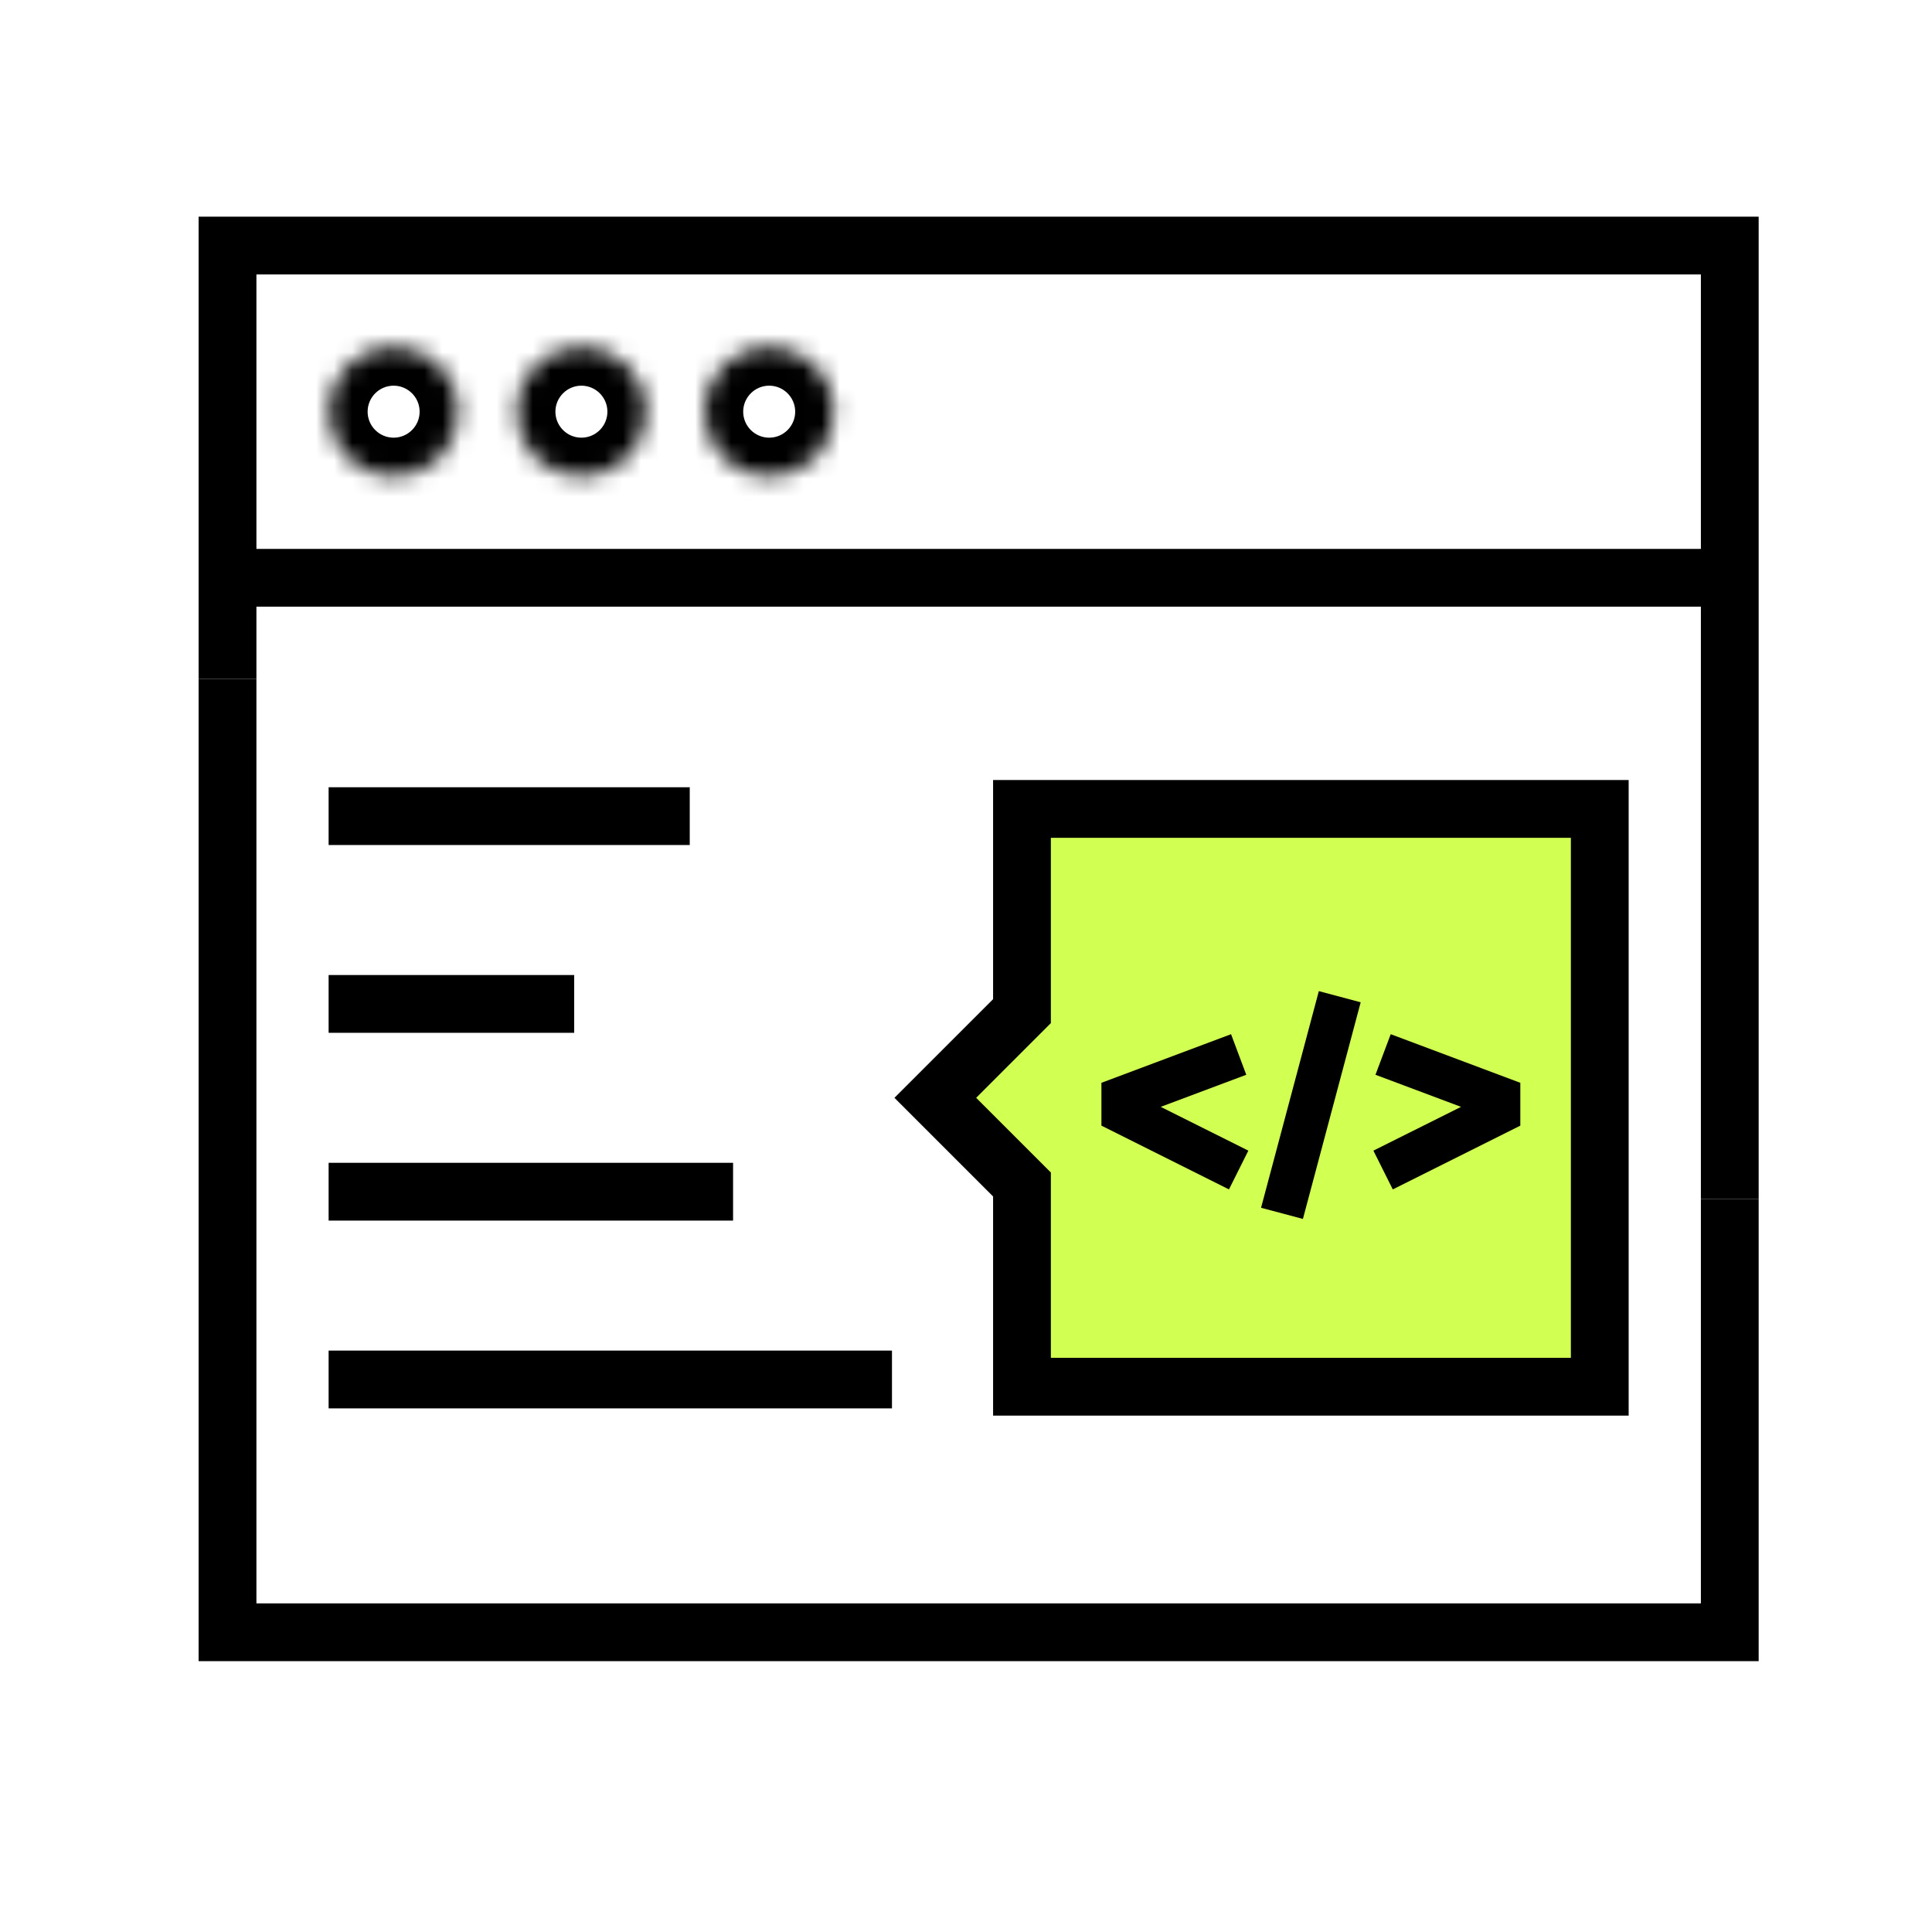 <svg width="107" height="107" viewBox="0 0 107 107" fill="none" xmlns="http://www.w3.org/2000/svg">
<g clip-path="url(#clip0)">
<g filter="url(#filter0_d)">
<rect x="-96" y="-18" width="300" height="220" fill="white"/>
<rect x="-95.5" y="-17.5" width="299" height="219" stroke="#ECECEC"/>
</g>
<mask id="mask0" mask-type="alpha" maskUnits="userSpaceOnUse" x="18" y="19" width="8" height="8">
<path fill-rule="evenodd" clip-rule="evenodd" d="M18.2 22.8C18.2 24.788 19.812 26.4 21.8 26.4C23.789 26.4 25.4 24.788 25.4 22.8C25.4 20.811 23.789 19.2 21.8 19.2C19.812 19.2 18.2 20.811 18.2 22.8Z" fill="white"/>
</mask>
<g mask="url(#mask0)">
<path fill-rule="evenodd" clip-rule="evenodd" d="M21.8 19.2C23.788 19.2 25.4 20.812 25.4 22.8C25.4 24.788 23.788 26.4 21.8 26.4C19.812 26.4 18.2 24.788 18.2 22.8C18.2 20.812 19.812 19.2 21.8 19.2Z" fill="white"/>
</g>
<mask id="mask1" mask-type="alpha" maskUnits="userSpaceOnUse" x="18" y="19" width="8" height="8">
<path fill-rule="evenodd" clip-rule="evenodd" d="M18.2 22.8C18.2 24.788 19.812 26.4 21.8 26.4C23.789 26.4 25.4 24.788 25.4 22.8C25.4 20.811 23.789 19.2 21.8 19.2C19.812 19.2 18.2 20.811 18.2 22.8Z" fill="white"/>
</mask>
<g mask="url(#mask1)">
<path fill-rule="evenodd" clip-rule="evenodd" d="M21.8 21.36C21.006 21.36 20.36 22.006 20.36 22.8C20.36 23.594 21.006 24.24 21.8 24.24C22.594 24.24 23.24 23.594 23.24 22.8C23.24 22.006 22.594 21.36 21.8 21.36ZM21.8 28.56C18.624 28.56 16.04 25.976 16.04 22.8C16.04 19.624 18.624 17.04 21.8 17.04C24.976 17.04 27.56 19.624 27.56 22.8C27.56 25.976 24.976 28.56 21.8 28.56Z" fill="black"/>
</g>
<mask id="mask2" mask-type="alpha" maskUnits="userSpaceOnUse" x="28" y="19" width="8" height="8">
<path fill-rule="evenodd" clip-rule="evenodd" d="M28.601 22.8C28.601 24.788 30.212 26.4 32.201 26.4C34.188 26.4 35.801 24.788 35.801 22.8C35.801 20.811 34.188 19.2 32.201 19.2C30.212 19.2 28.601 20.811 28.601 22.8Z" fill="white"/>
</mask>
<g mask="url(#mask2)">
<path fill-rule="evenodd" clip-rule="evenodd" d="M32.2 19.2C34.188 19.2 35.8 20.812 35.8 22.8C35.8 24.788 34.188 26.4 32.2 26.4C30.212 26.4 28.6 24.788 28.6 22.8C28.6 20.812 30.212 19.2 32.2 19.2Z" fill="white"/>
</g>
<mask id="mask3" mask-type="alpha" maskUnits="userSpaceOnUse" x="28" y="19" width="8" height="8">
<path fill-rule="evenodd" clip-rule="evenodd" d="M28.601 22.8C28.601 24.788 30.212 26.4 32.201 26.4C34.188 26.4 35.801 24.788 35.801 22.8C35.801 20.811 34.188 19.2 32.201 19.2C30.212 19.2 28.601 20.811 28.601 22.8Z" fill="white"/>
</mask>
<g mask="url(#mask3)">
<path fill-rule="evenodd" clip-rule="evenodd" d="M32.2 21.36C31.406 21.36 30.76 22.006 30.76 22.8C30.76 23.594 31.406 24.24 32.2 24.24C32.995 24.24 33.64 23.594 33.64 22.8C33.64 22.006 32.995 21.36 32.2 21.36ZM32.2 28.56C29.024 28.56 26.44 25.976 26.44 22.8C26.44 19.624 29.024 17.04 32.2 17.04C35.376 17.04 37.96 19.624 37.96 22.8C37.96 25.976 35.376 28.56 32.2 28.56Z" fill="black"/>
</g>
<mask id="mask4" mask-type="alpha" maskUnits="userSpaceOnUse" x="39" y="19" width="8" height="8">
<path fill-rule="evenodd" clip-rule="evenodd" d="M39 22.8C39 24.788 40.611 26.4 42.6 26.4C44.588 26.4 46.2 24.788 46.2 22.8C46.2 20.811 44.588 19.2 42.6 19.2C40.611 19.2 39 20.811 39 22.8Z" fill="white"/>
</mask>
<g mask="url(#mask4)">
<path fill-rule="evenodd" clip-rule="evenodd" d="M42.6 19.2C44.588 19.2 46.2 20.812 46.2 22.8C46.2 24.788 44.588 26.4 42.6 26.4C40.612 26.4 39 24.788 39 22.8C39 20.812 40.612 19.2 42.6 19.2Z" fill="white"/>
</g>
<mask id="mask5" mask-type="alpha" maskUnits="userSpaceOnUse" x="39" y="19" width="8" height="8">
<path fill-rule="evenodd" clip-rule="evenodd" d="M39 22.8C39 24.788 40.611 26.4 42.6 26.4C44.588 26.4 46.2 24.788 46.2 22.8C46.2 20.811 44.588 19.2 42.6 19.2C40.611 19.2 39 20.811 39 22.8Z" fill="white"/>
</mask>
<g mask="url(#mask5)">
<path fill-rule="evenodd" clip-rule="evenodd" d="M42.6 21.36C41.806 21.36 41.16 22.006 41.16 22.8C41.16 23.594 41.806 24.24 42.6 24.24C43.395 24.24 44.04 23.594 44.04 22.8C44.04 22.006 43.395 21.36 42.6 21.36ZM42.6 28.56C39.424 28.56 36.84 25.976 36.84 22.8C36.84 19.624 39.424 17.04 42.6 17.04C45.776 17.04 48.36 19.624 48.36 22.8C48.36 25.976 45.776 28.56 42.6 28.56Z" fill="black"/>
</g>
<path fill-rule="evenodd" clip-rule="evenodd" d="M11 12V37.6H14.201V15.2H94.2V66.4H97.4V12H11Z" fill="black"/>
<path fill-rule="evenodd" clip-rule="evenodd" d="M11 37.6V92H97.4V66.4H94.2V88.8H14.201V37.6H11Z" fill="black"/>
<path fill-rule="evenodd" clip-rule="evenodd" d="M12.6 33.6H95.8V30.4H12.6V33.6Z" fill="black"/>
<path fill-rule="evenodd" clip-rule="evenodd" d="M18.2 46.8H38.2V43.6H18.2V46.8Z" fill="black"/>
<path fill-rule="evenodd" clip-rule="evenodd" d="M18.2 57.2H31.8V54H18.2V57.2Z" fill="black"/>
<path fill-rule="evenodd" clip-rule="evenodd" d="M18.2 67.6H40.6V64.4H18.2V67.6Z" fill="black"/>
<path fill-rule="evenodd" clip-rule="evenodd" d="M18.2 78H49.4V74.8H18.2V78Z" fill="black"/>
<path fill-rule="evenodd" clip-rule="evenodd" d="M56.6 56V44.8H88.6V76.8H56.6V65.6L51.8 60.8L56.6 56Z" fill="#D1FF52"/>
<path fill-rule="evenodd" clip-rule="evenodd" d="M58.2 75.2H87V46.4H58.2V56.663L54.063 60.8L58.2 64.937V75.2ZM90.2 78.4H55V66.263L49.537 60.8L55 55.337V43.2H90.2V78.4Z" fill="black"/>
<path fill-rule="evenodd" clip-rule="evenodd" d="M68.063 65.873L61 62.341V59.969L68.179 57.277L69.022 59.524L64.283 61.301L69.137 63.726L68.063 65.873Z" fill="black"/>
<path fill-rule="evenodd" clip-rule="evenodd" d="M77.137 65.873L76.063 63.726L80.917 61.301L76.178 59.524L77.022 57.277L84.2 59.969V62.341L77.137 65.873Z" fill="black"/>
<path fill-rule="evenodd" clip-rule="evenodd" d="M72.159 67.509L69.841 66.891L73.041 54.891L75.359 55.509L72.159 67.509Z" fill="black"/>
</g>
<defs>
<filter id="filter0_d" x="-101" y="-23" width="310" height="230" filterUnits="userSpaceOnUse" color-interpolation-filters="sRGB">
<feFlood flood-opacity="0" result="BackgroundImageFix"/>
<feColorMatrix in="SourceAlpha" type="matrix" values="0 0 0 0 0 0 0 0 0 0 0 0 0 0 0 0 0 0 127 0"/>
<feOffset/>
<feGaussianBlur stdDeviation="2.5"/>
<feColorMatrix type="matrix" values="0 0 0 0 0 0 0 0 0 0 0 0 0 0 0 0 0 0 0.1 0"/>
<feBlend mode="normal" in2="BackgroundImageFix" result="effect1_dropShadow"/>
<feBlend mode="normal" in="SourceGraphic" in2="effect1_dropShadow" result="shape"/>
</filter>
<clipPath id="clip0">
<rect width="300" height="220" fill="white" transform="translate(-96 -18)"/>
</clipPath>
</defs>
</svg>
